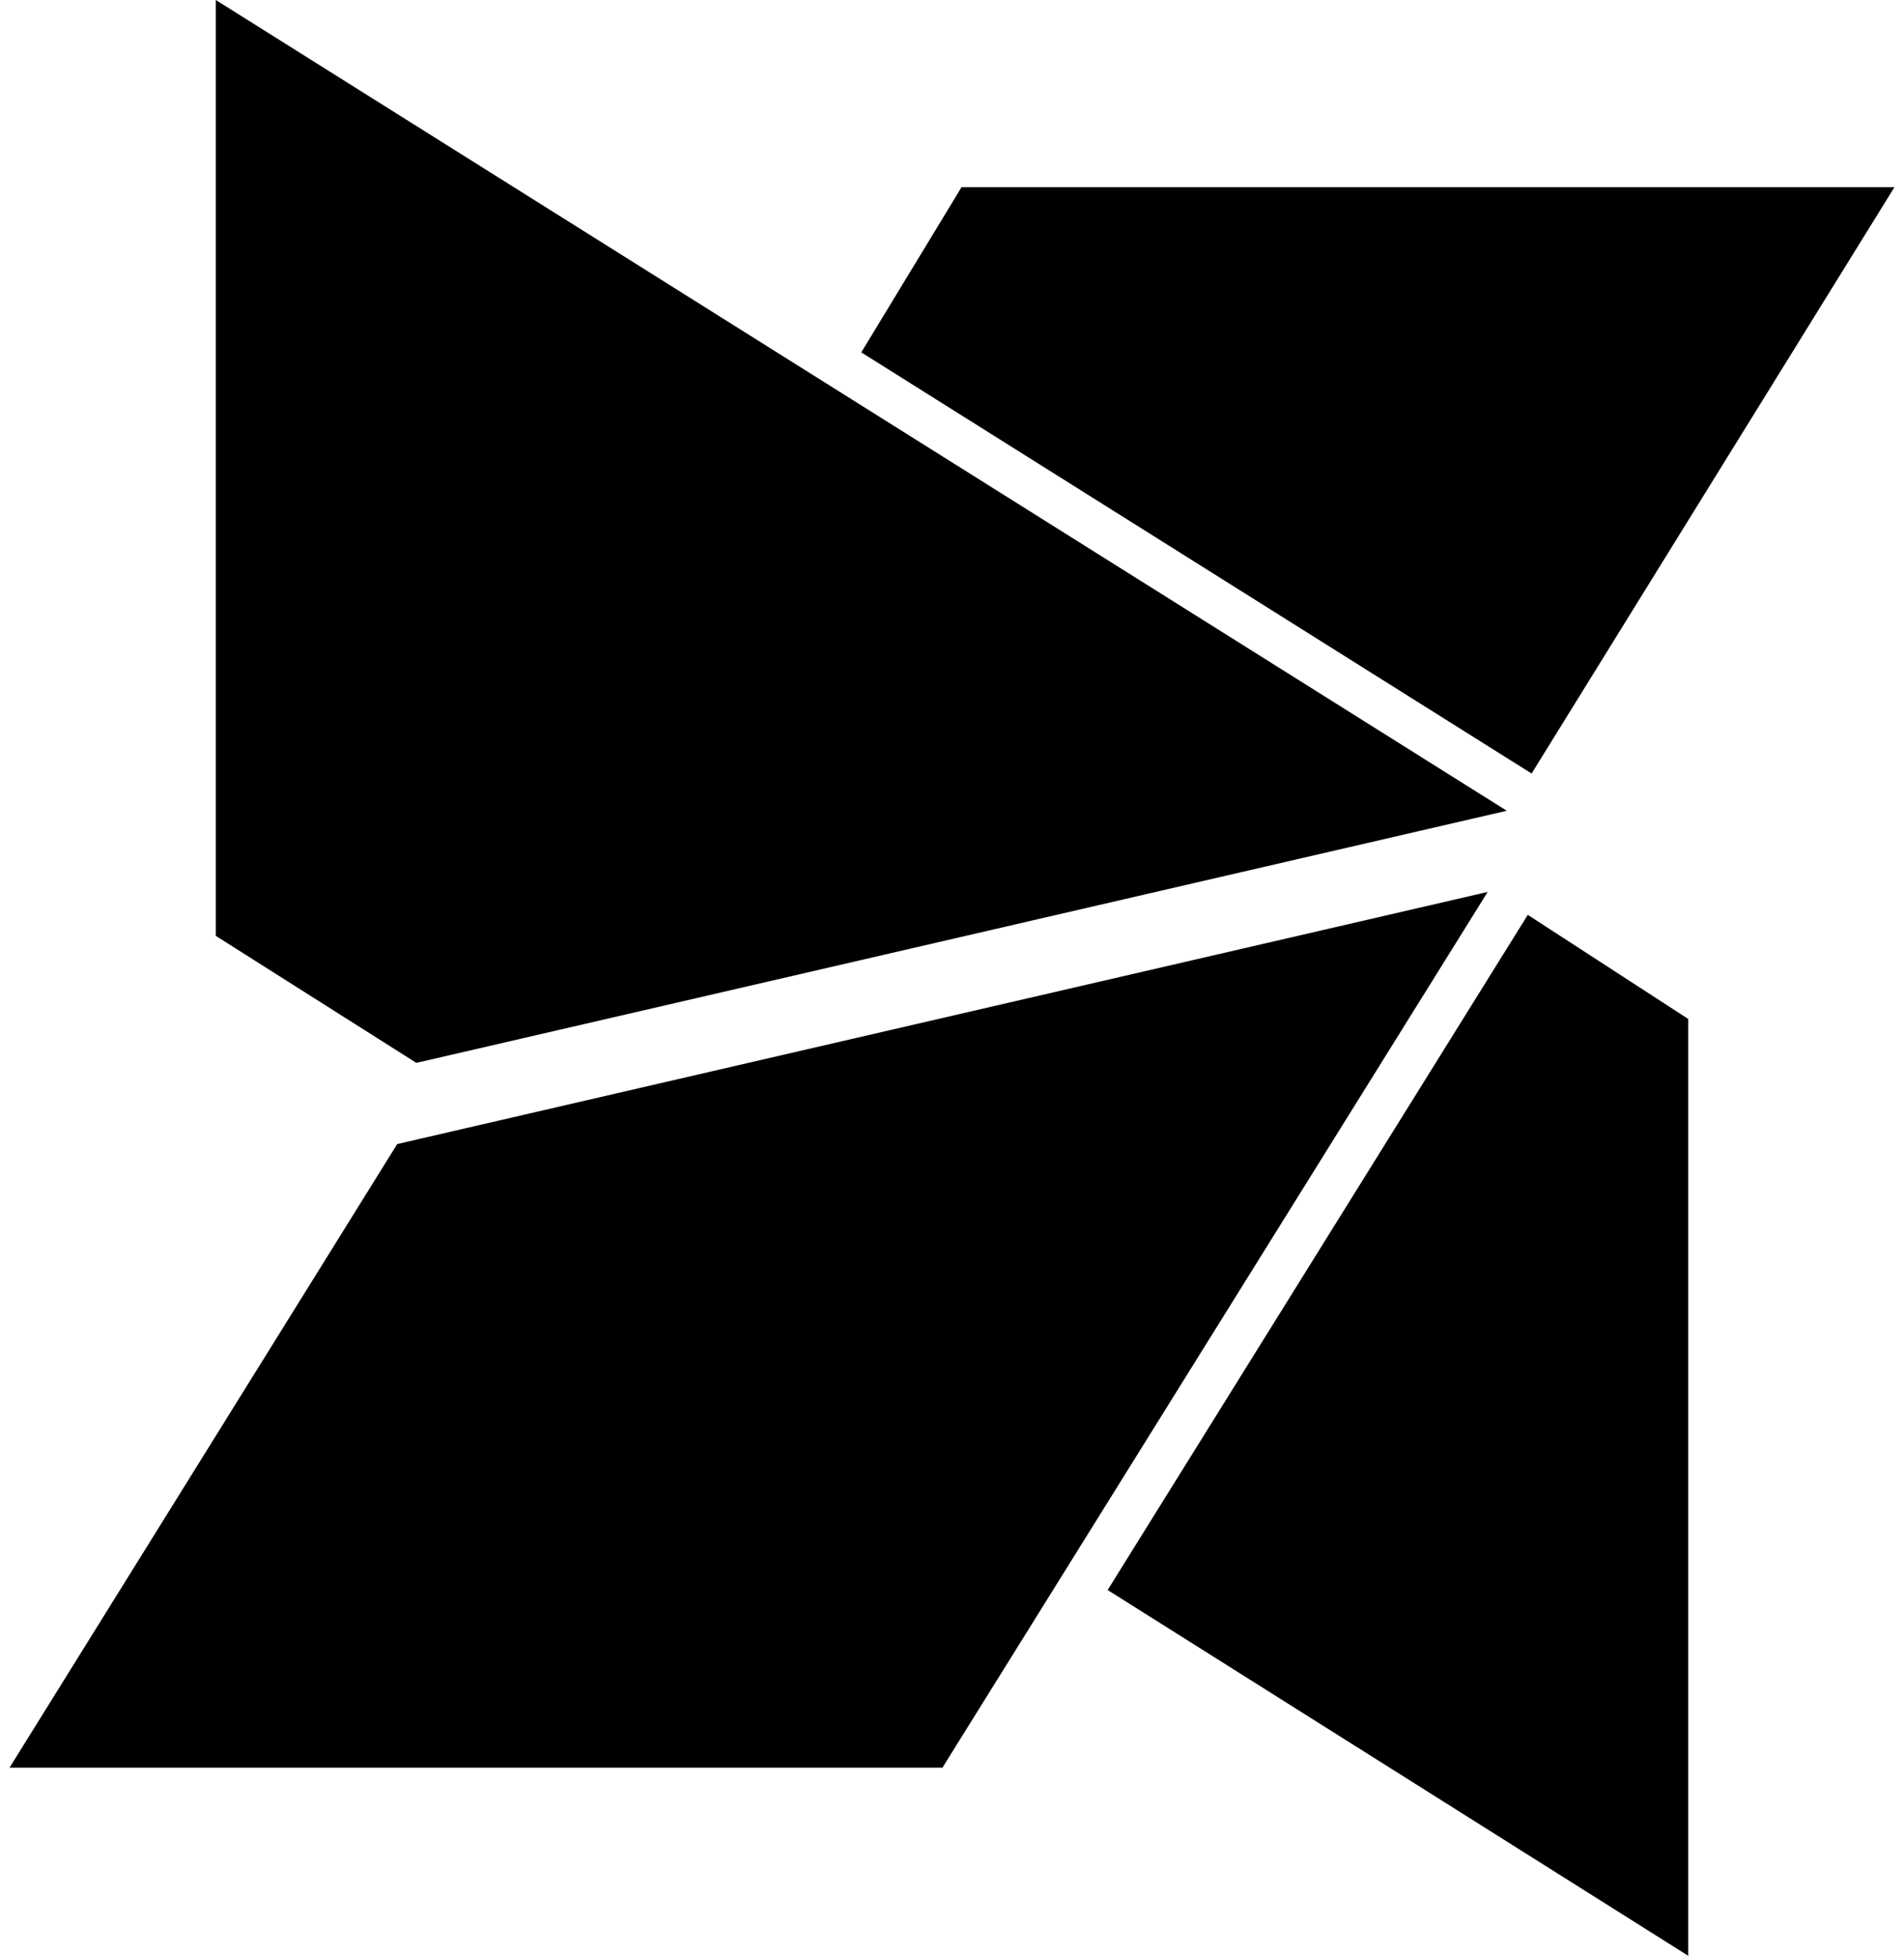 <?xml version="1.0" standalone="no"?>
<!DOCTYPE svg PUBLIC "-//W3C//DTD SVG 1.1//EN" "http://www.w3.org/Graphics/SVG/1.1/DTD/svg11.dtd" >
<svg xmlns="http://www.w3.org/2000/svg" xmlns:xlink="http://www.w3.org/1999/xlink" version="1.1" viewBox="-10 0 1994 2048">
   <path fill="currentColor"
d="M1594 810l-702 -441l105 -173h977zM426 1113l-210 -133v-980l1352 849zM1590 958l168 109v981l-608 -383zM1548 934l-571 917h-977l406 -653z" />
</svg>
